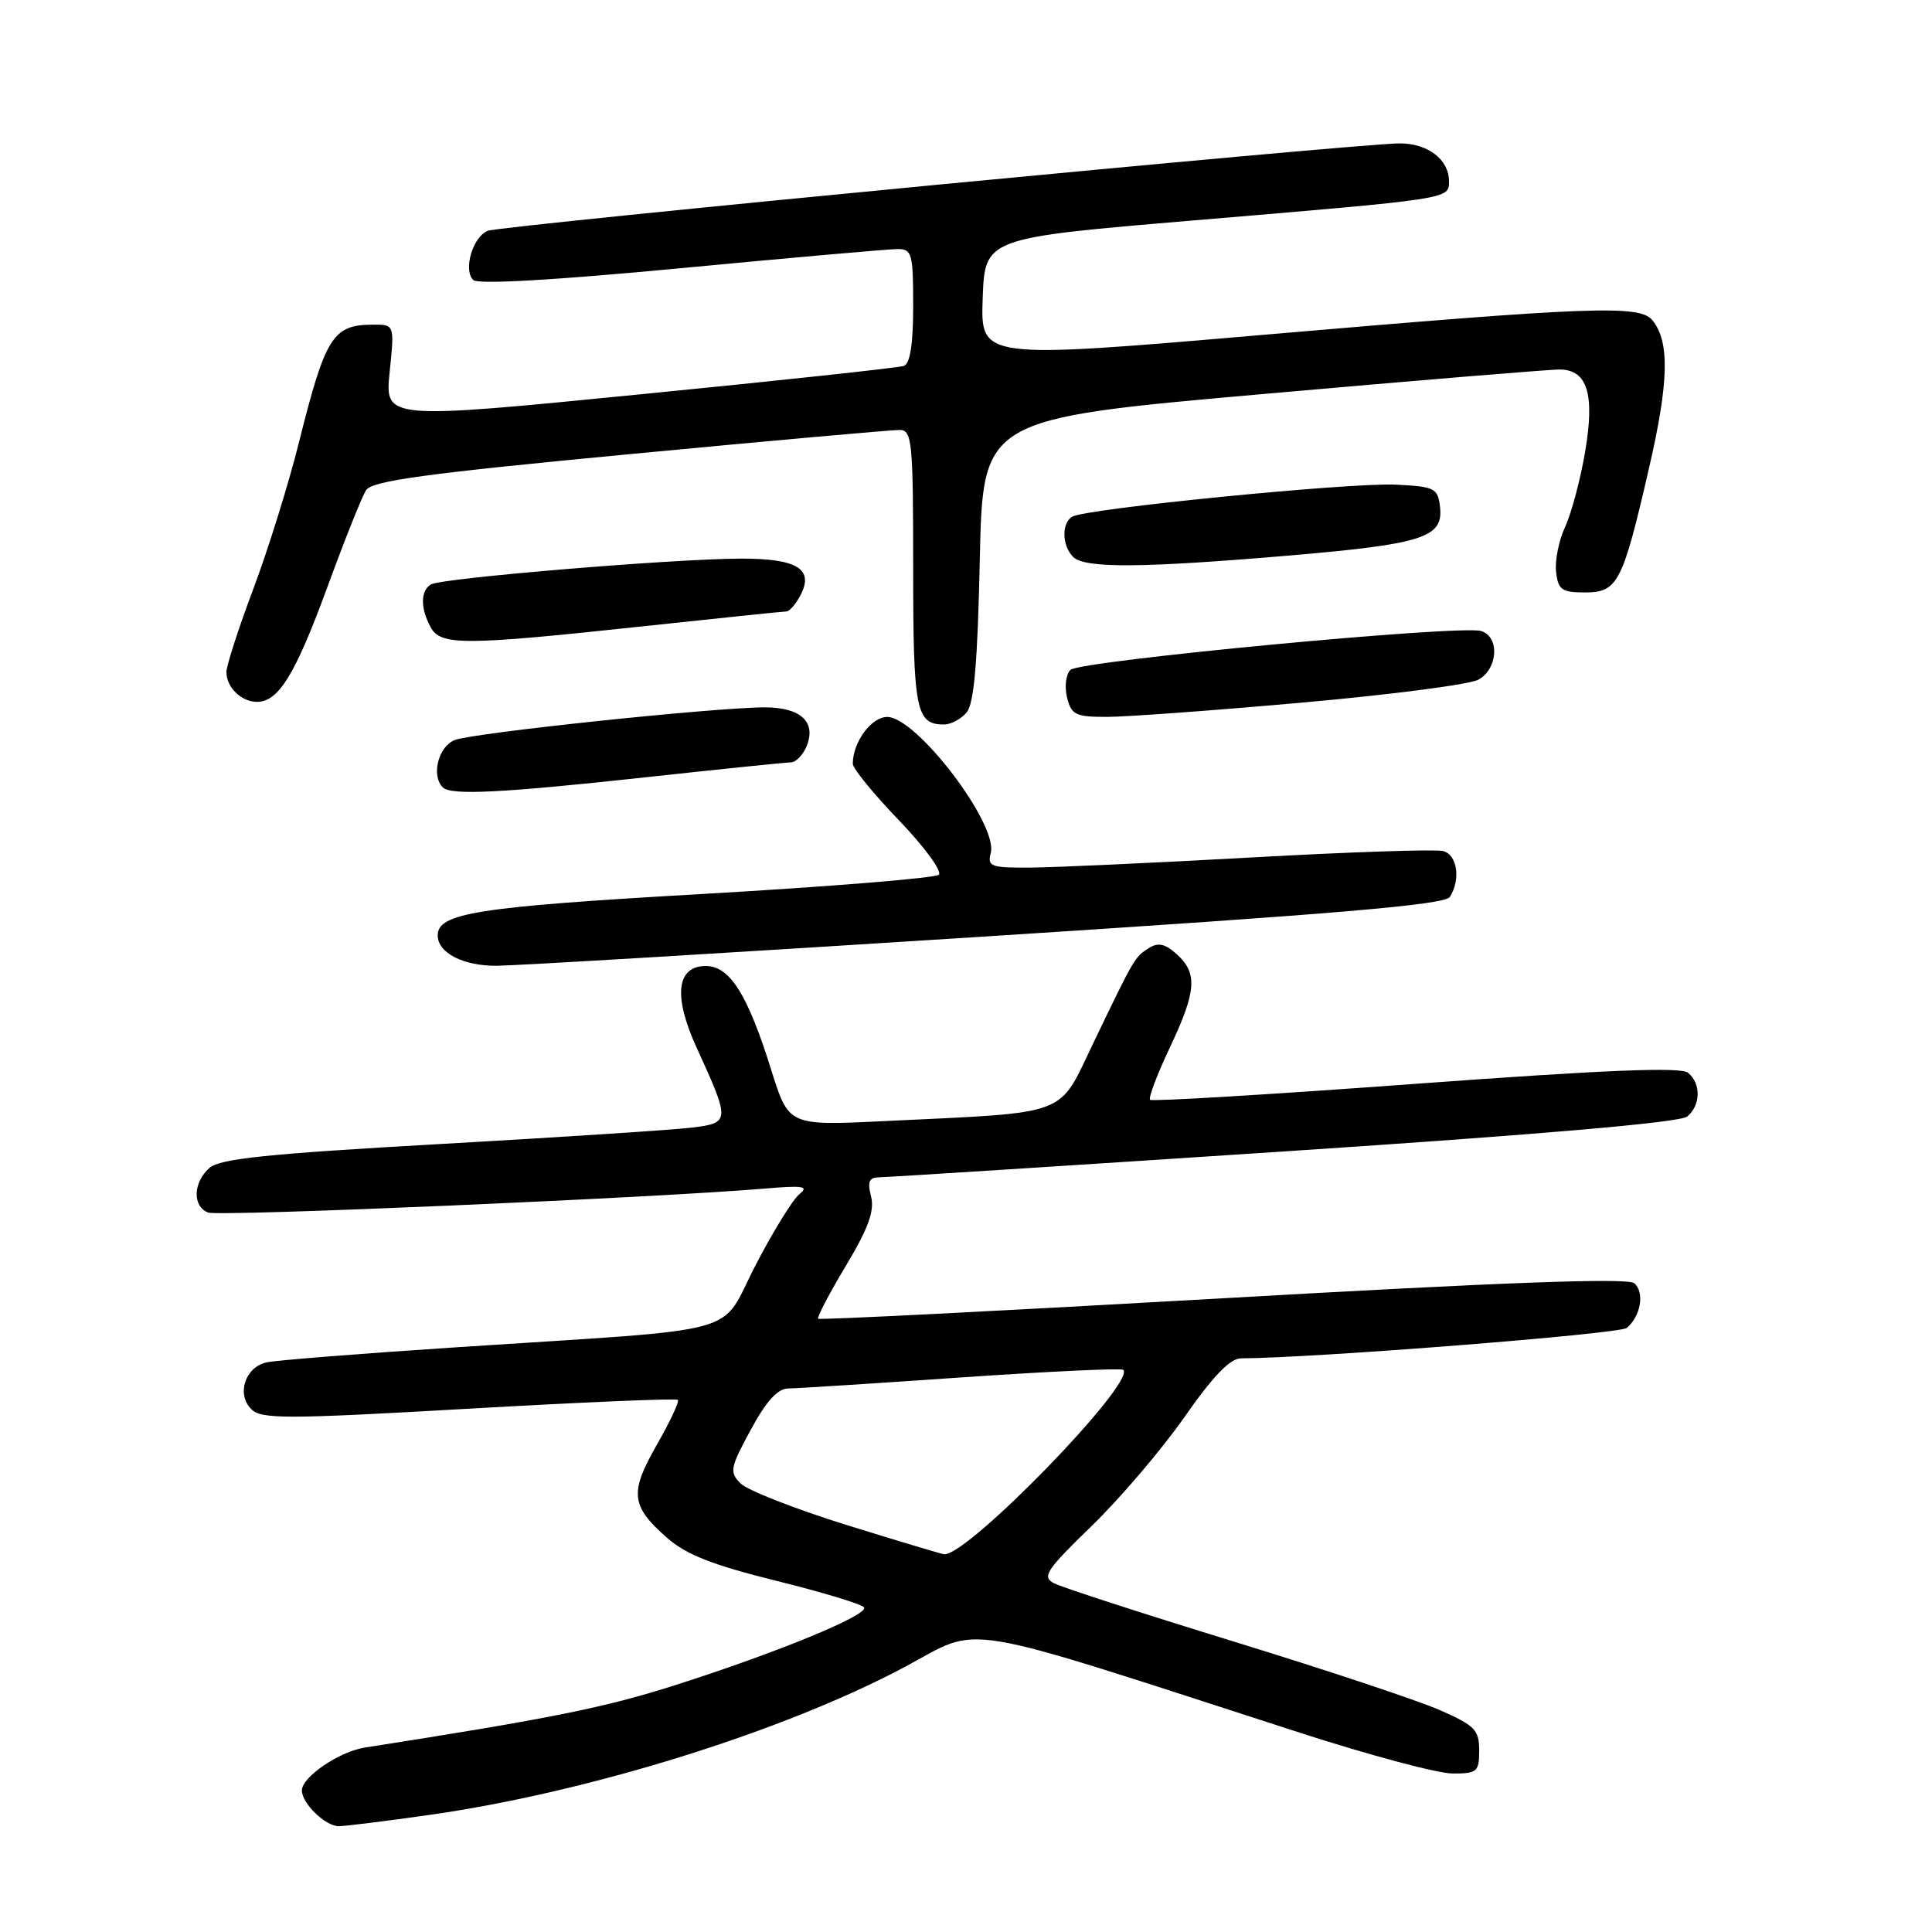 <?xml version="1.0" encoding="UTF-8" standalone="no"?>
<!DOCTYPE svg PUBLIC "-//W3C//DTD SVG 1.1//EN" "http://www.w3.org/Graphics/SVG/1.1/DTD/svg11.dtd" >
<svg xmlns="http://www.w3.org/2000/svg" xmlns:xlink="http://www.w3.org/1999/xlink" version="1.1" viewBox="0 0 256 256">
 <g >
 <path fill="currentColor"
d=" M 56.88 240.49 C 77.94 237.50 103.75 229.46 119.85 220.90 C 130.31 215.33 125.76 214.57 172.23 229.59 C 181.43 232.57 190.54 235.00 192.48 235.00 C 195.74 235.00 196.00 234.77 196.00 231.94 C 196.00 229.22 195.43 228.64 190.75 226.58 C 187.86 225.32 175.60 221.24 163.50 217.52 C 151.40 213.80 140.67 210.32 139.66 209.79 C 138.03 208.94 138.60 208.07 144.68 202.17 C 148.46 198.50 153.98 192.01 156.96 187.75 C 160.73 182.35 162.99 180.00 164.43 179.99 C 174.24 179.94 214.58 176.76 215.55 175.96 C 217.42 174.41 217.95 171.21 216.54 170.03 C 215.66 169.30 199.24 169.90 162.01 172.03 C 132.71 173.70 108.59 174.92 108.41 174.74 C 108.23 174.56 109.87 171.41 112.07 167.75 C 115.07 162.74 115.90 160.45 115.42 158.54 C 114.91 156.50 115.15 156.00 116.64 155.99 C 117.66 155.98 141.82 154.44 170.31 152.56 C 204.29 150.32 222.62 148.73 223.56 147.95 C 225.36 146.46 225.42 143.59 223.68 142.15 C 222.72 141.36 212.92 141.75 187.60 143.61 C 168.48 145.02 152.64 145.97 152.39 145.73 C 152.15 145.48 153.31 142.41 154.97 138.89 C 158.54 131.36 158.72 128.97 155.94 126.45 C 154.40 125.06 153.47 124.84 152.26 125.61 C 150.36 126.80 150.33 126.85 144.89 138.17 C 140.11 148.08 142.10 147.35 117.00 148.56 C 104.50 149.16 104.50 149.16 102.18 141.73 C 99.07 131.77 96.70 128.00 93.53 128.00 C 89.63 128.00 89.18 132.01 92.32 138.85 C 96.75 148.53 96.74 148.78 91.80 149.40 C 89.43 149.70 74.45 150.68 58.50 151.58 C 35.45 152.88 29.14 153.53 27.75 154.76 C 25.57 156.69 25.48 159.86 27.58 160.67 C 29.01 161.22 86.91 158.72 101.50 157.48 C 106.45 157.06 107.22 157.19 105.92 158.24 C 105.05 158.93 102.43 163.18 100.10 167.68 C 95.17 177.16 99.60 175.95 60.50 178.52 C 47.85 179.35 36.52 180.25 35.32 180.52 C 32.48 181.15 31.31 184.74 33.30 186.72 C 34.63 188.06 37.82 188.05 62.11 186.66 C 77.13 185.80 89.60 185.27 89.82 185.49 C 90.04 185.70 88.79 188.38 87.04 191.43 C 83.39 197.81 83.58 199.55 88.41 203.79 C 90.93 206.00 94.44 207.38 102.88 209.47 C 109.01 210.99 114.24 212.57 114.49 212.99 C 115.11 213.99 103.07 218.95 89.50 223.28 C 80.14 226.27 73.09 227.69 48.35 231.56 C 44.95 232.09 40.00 235.46 40.00 237.24 C 40.00 238.97 43.14 242.00 44.90 241.98 C 45.78 241.97 51.17 241.30 56.88 240.49 Z  M 130.88 124.07 C 177.19 121.10 191.46 119.89 192.11 118.85 C 193.58 116.54 193.10 113.26 191.22 112.77 C 190.24 112.51 178.88 112.89 165.97 113.61 C 153.06 114.33 139.86 114.93 136.63 114.96 C 131.28 115.00 130.81 114.83 131.28 113.03 C 132.28 109.22 121.45 95.00 117.56 95.00 C 115.45 95.00 113.00 98.34 113.00 101.21 C 113.00 101.83 115.76 105.21 119.14 108.72 C 122.52 112.24 124.88 115.48 124.39 115.91 C 123.90 116.35 109.78 117.50 93.00 118.46 C 63.17 120.17 58.00 120.98 58.00 123.95 C 58.00 126.26 61.38 128.00 65.82 127.97 C 68.39 127.95 97.67 126.20 130.88 124.07 Z  M 85.50 103.00 C 95.40 101.92 104.08 101.03 104.78 101.02 C 105.49 101.01 106.46 99.99 106.93 98.75 C 108.14 95.61 106.04 93.73 101.33 93.73 C 94.66 93.74 62.60 97.12 60.25 98.06 C 58.08 98.93 57.11 102.77 58.67 104.33 C 59.75 105.41 66.40 105.08 85.50 103.00 Z  M 128.09 94.39 C 129.07 93.22 129.54 87.73 129.83 74.13 C 130.23 55.49 130.23 55.49 167.37 52.21 C 187.79 50.40 205.50 48.94 206.71 48.96 C 210.35 49.02 211.33 52.23 210.04 59.85 C 209.42 63.51 208.23 67.98 207.40 69.78 C 206.56 71.59 206.01 74.29 206.19 75.78 C 206.46 78.16 206.94 78.50 209.99 78.50 C 214.36 78.50 214.99 77.29 218.51 62.00 C 221.15 50.57 221.26 45.23 218.93 42.41 C 217.24 40.38 210.89 40.62 167.71 44.34 C 129.93 47.59 129.93 47.59 130.21 39.56 C 130.50 31.54 130.50 31.54 158.00 29.22 C 192.37 26.33 192.00 26.39 192.00 24.03 C 192.00 21.14 189.22 19.00 185.47 19.00 C 180.00 19.00 66.47 29.88 64.64 30.58 C 62.66 31.34 61.35 35.75 62.70 37.10 C 63.31 37.71 73.31 37.14 90.27 35.53 C 104.90 34.14 117.81 33.00 118.94 33.00 C 120.84 33.00 121.00 33.59 121.00 40.53 C 121.00 45.66 120.60 48.20 119.75 48.49 C 119.06 48.73 103.31 50.43 84.74 52.26 C 50.99 55.60 50.99 55.60 51.63 49.30 C 52.28 43.00 52.28 43.00 49.39 43.02 C 44.10 43.04 43.12 44.60 39.62 58.59 C 38.26 64.04 35.54 72.78 33.58 78.00 C 31.61 83.22 30.01 88.20 30.00 89.05 C 30.00 91.07 31.97 93.00 34.05 93.00 C 36.91 93.00 39.12 89.40 43.38 77.79 C 45.65 71.58 47.96 65.80 48.51 64.95 C 49.30 63.71 56.36 62.75 83.50 60.17 C 102.20 58.39 118.29 56.95 119.25 56.97 C 120.85 57.00 121.00 58.55 121.00 75.30 C 121.00 94.11 121.37 96.00 125.08 96.00 C 126.00 96.00 127.36 95.28 128.09 94.39 Z  M 172.62 93.09 C 184.23 92.06 194.70 90.70 195.87 90.07 C 198.49 88.67 198.75 84.36 196.25 83.61 C 193.47 82.78 143.04 87.56 141.84 88.76 C 141.23 89.37 141.04 91.00 141.39 92.43 C 141.97 94.74 142.52 95.00 146.77 94.99 C 149.37 94.98 161.00 94.13 172.62 93.09 Z  M 85.00 83.01 C 95.17 81.92 103.82 81.02 104.21 81.02 C 104.61 81.01 105.43 80.07 106.03 78.94 C 107.93 75.40 105.66 74.00 98.13 74.02 C 89.08 74.05 58.45 76.61 57.09 77.44 C 55.72 78.29 55.69 80.56 57.04 83.07 C 58.37 85.56 61.30 85.55 85.00 83.01 Z  M 171.08 73.59 C 188.56 72.09 191.28 71.21 190.81 67.18 C 190.52 64.68 190.14 64.48 185.00 64.22 C 179.03 63.91 143.78 67.40 142.06 68.47 C 140.64 69.34 140.72 72.32 142.20 73.80 C 143.73 75.33 151.41 75.27 171.08 73.59 Z  M 112.14 202.06 C 105.34 199.94 99.05 197.47 98.15 196.58 C 96.63 195.06 96.73 194.53 99.47 189.47 C 101.55 185.63 103.04 183.99 104.46 183.98 C 105.58 183.97 115.93 183.31 127.45 182.51 C 138.97 181.72 148.60 181.27 148.84 181.51 C 150.53 183.20 128.19 206.20 125.10 205.95 C 124.77 205.92 118.94 204.17 112.14 202.06 Z "/>
</g>
</svg>